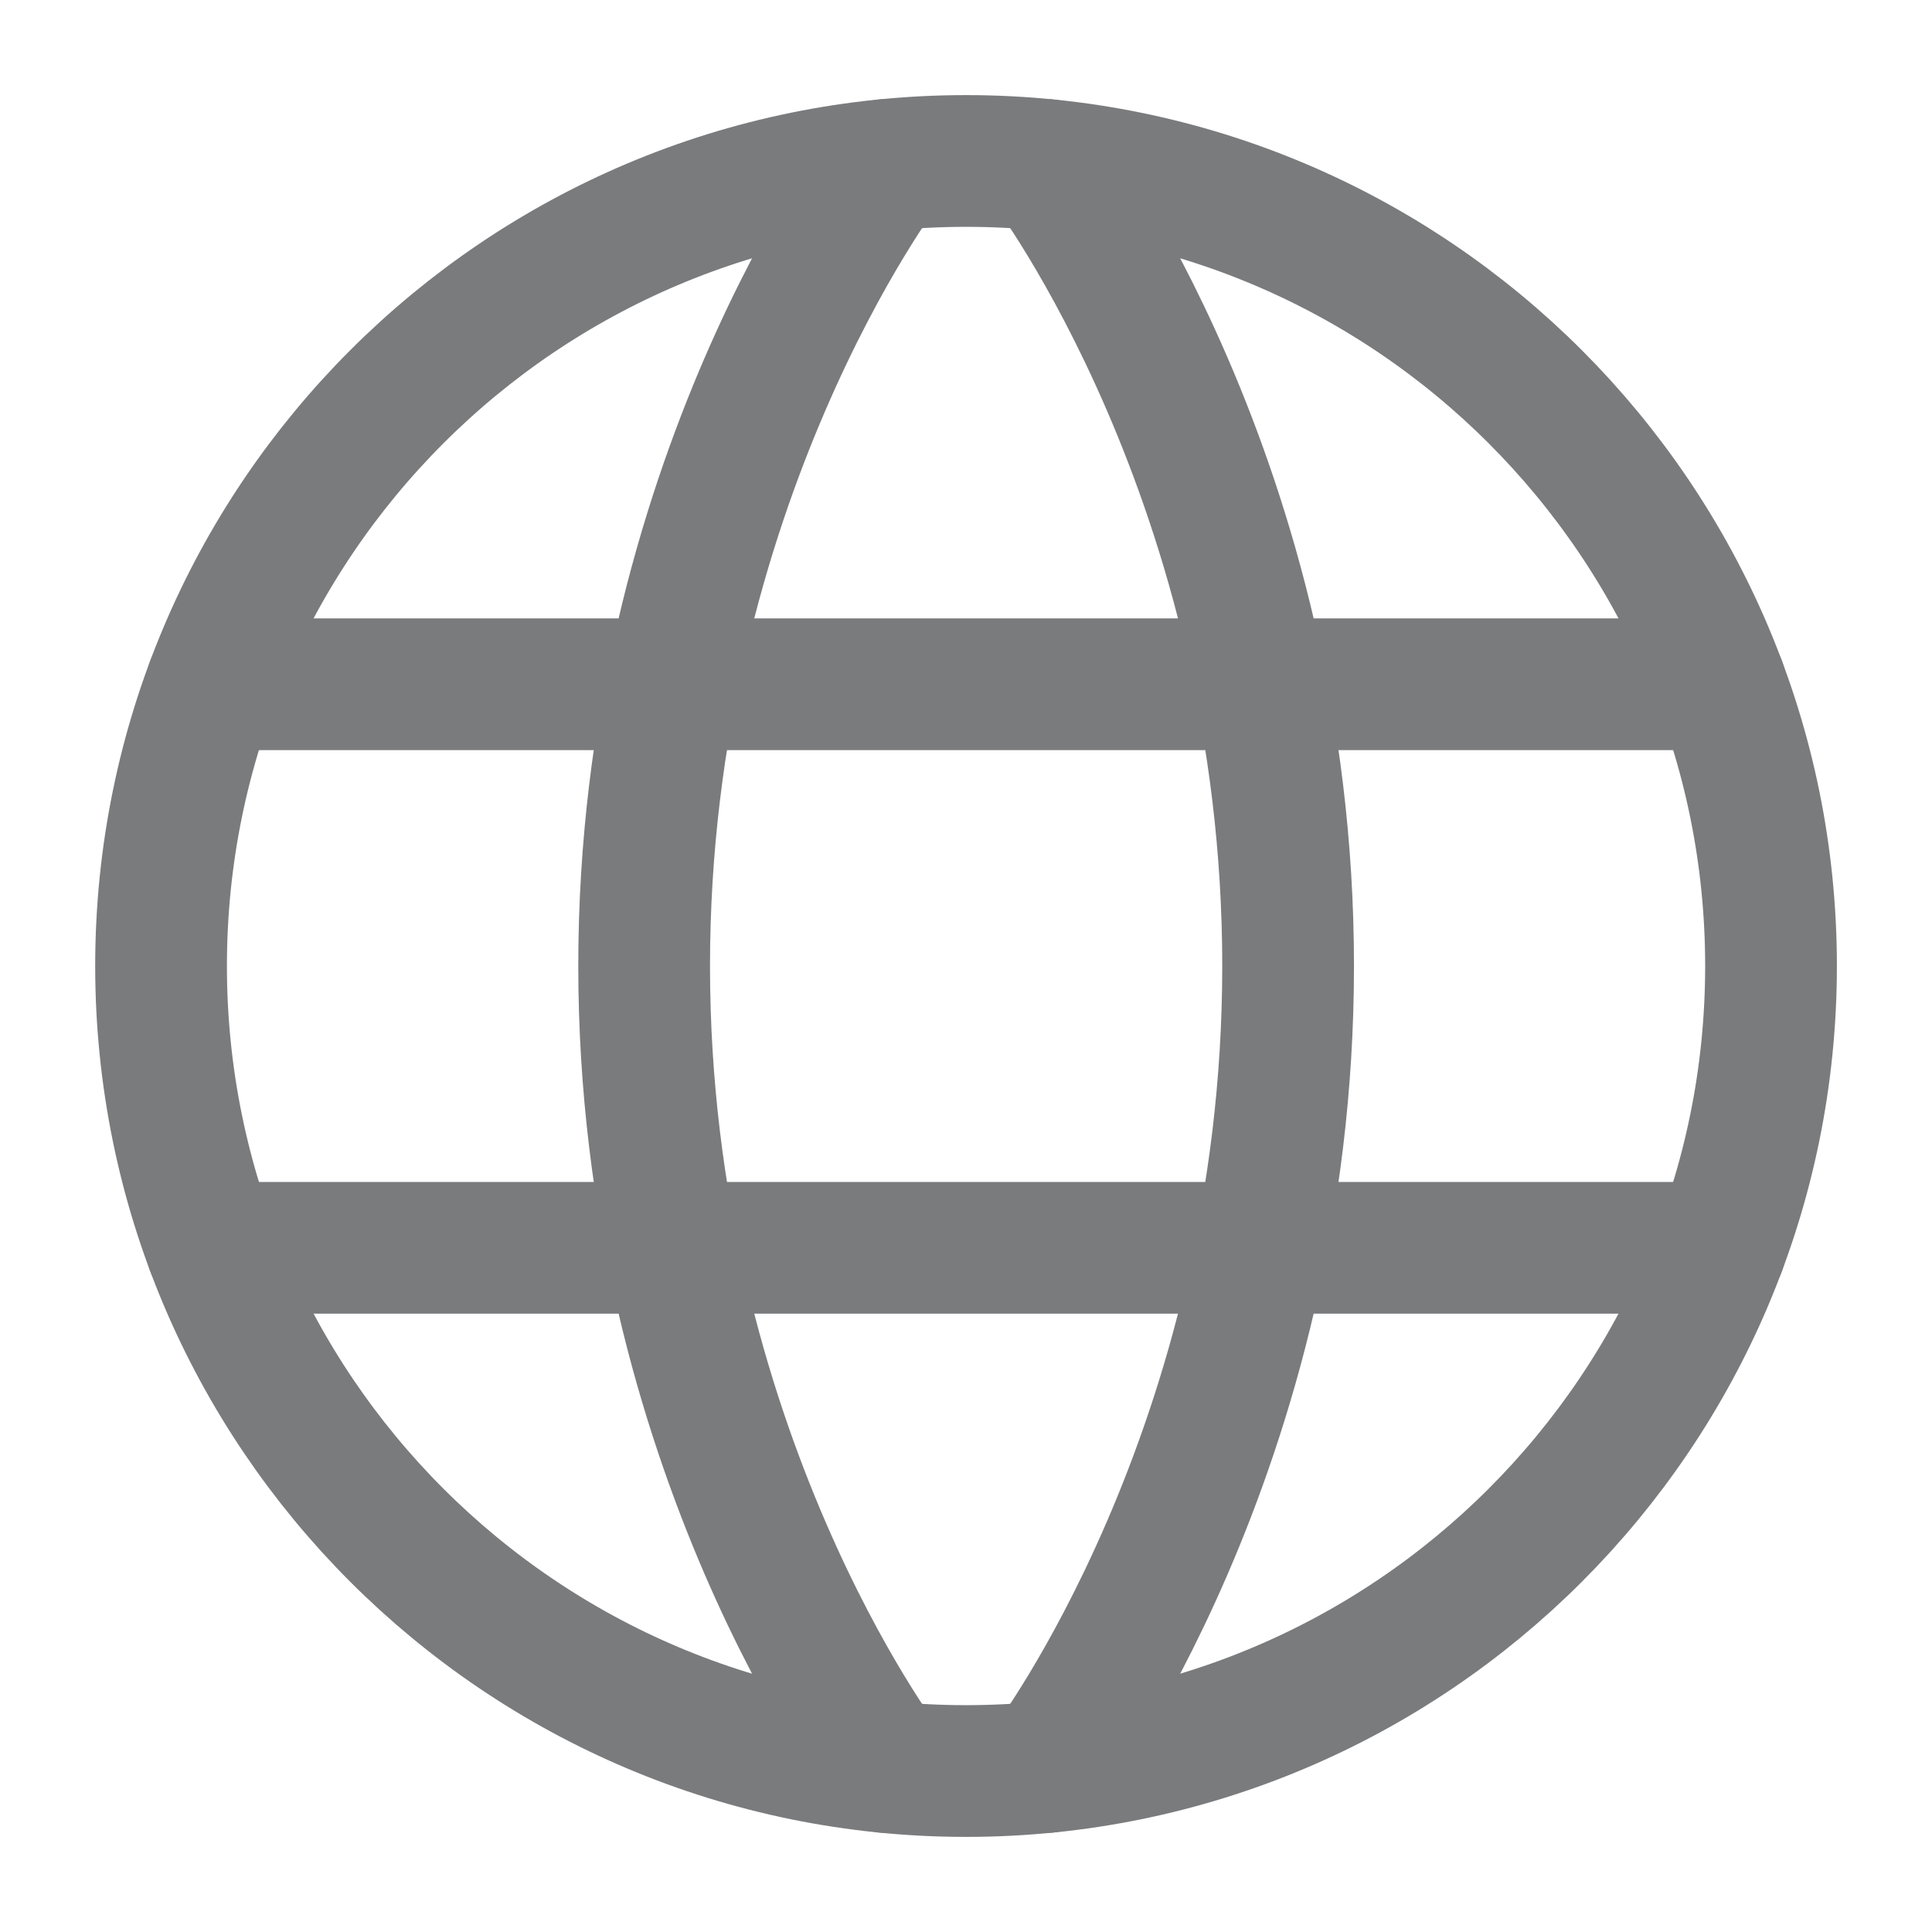 <svg width="22" height="22" viewBox="0 0 22 22" fill="none" xmlns="http://www.w3.org/2000/svg">
<path d="M1.834 11C1.834 16.063 5.938 20.167 11.001 20.167C16.063 20.167 20.167 16.063 20.167 11C20.167 5.937 16.063 1.833 11.001 1.833C5.938 1.833 1.834 5.937 1.834 11Z" stroke="#7A7B7D" stroke-width="1.5" stroke-linecap="round" stroke-linejoin="round"/>
<path d="M11.918 1.879C11.918 1.879 14.668 5.5 14.668 11C14.668 16.5 11.918 20.121 11.918 20.121M10.085 20.121C10.085 20.121 7.335 16.5 7.335 11C7.335 5.5 10.085 1.879 10.085 1.879M2.412 14.209H19.59M2.412 7.792H19.59" stroke="#7A7B7D" stroke-width="1.5" stroke-linecap="round" stroke-linejoin="round"/>
</svg>
